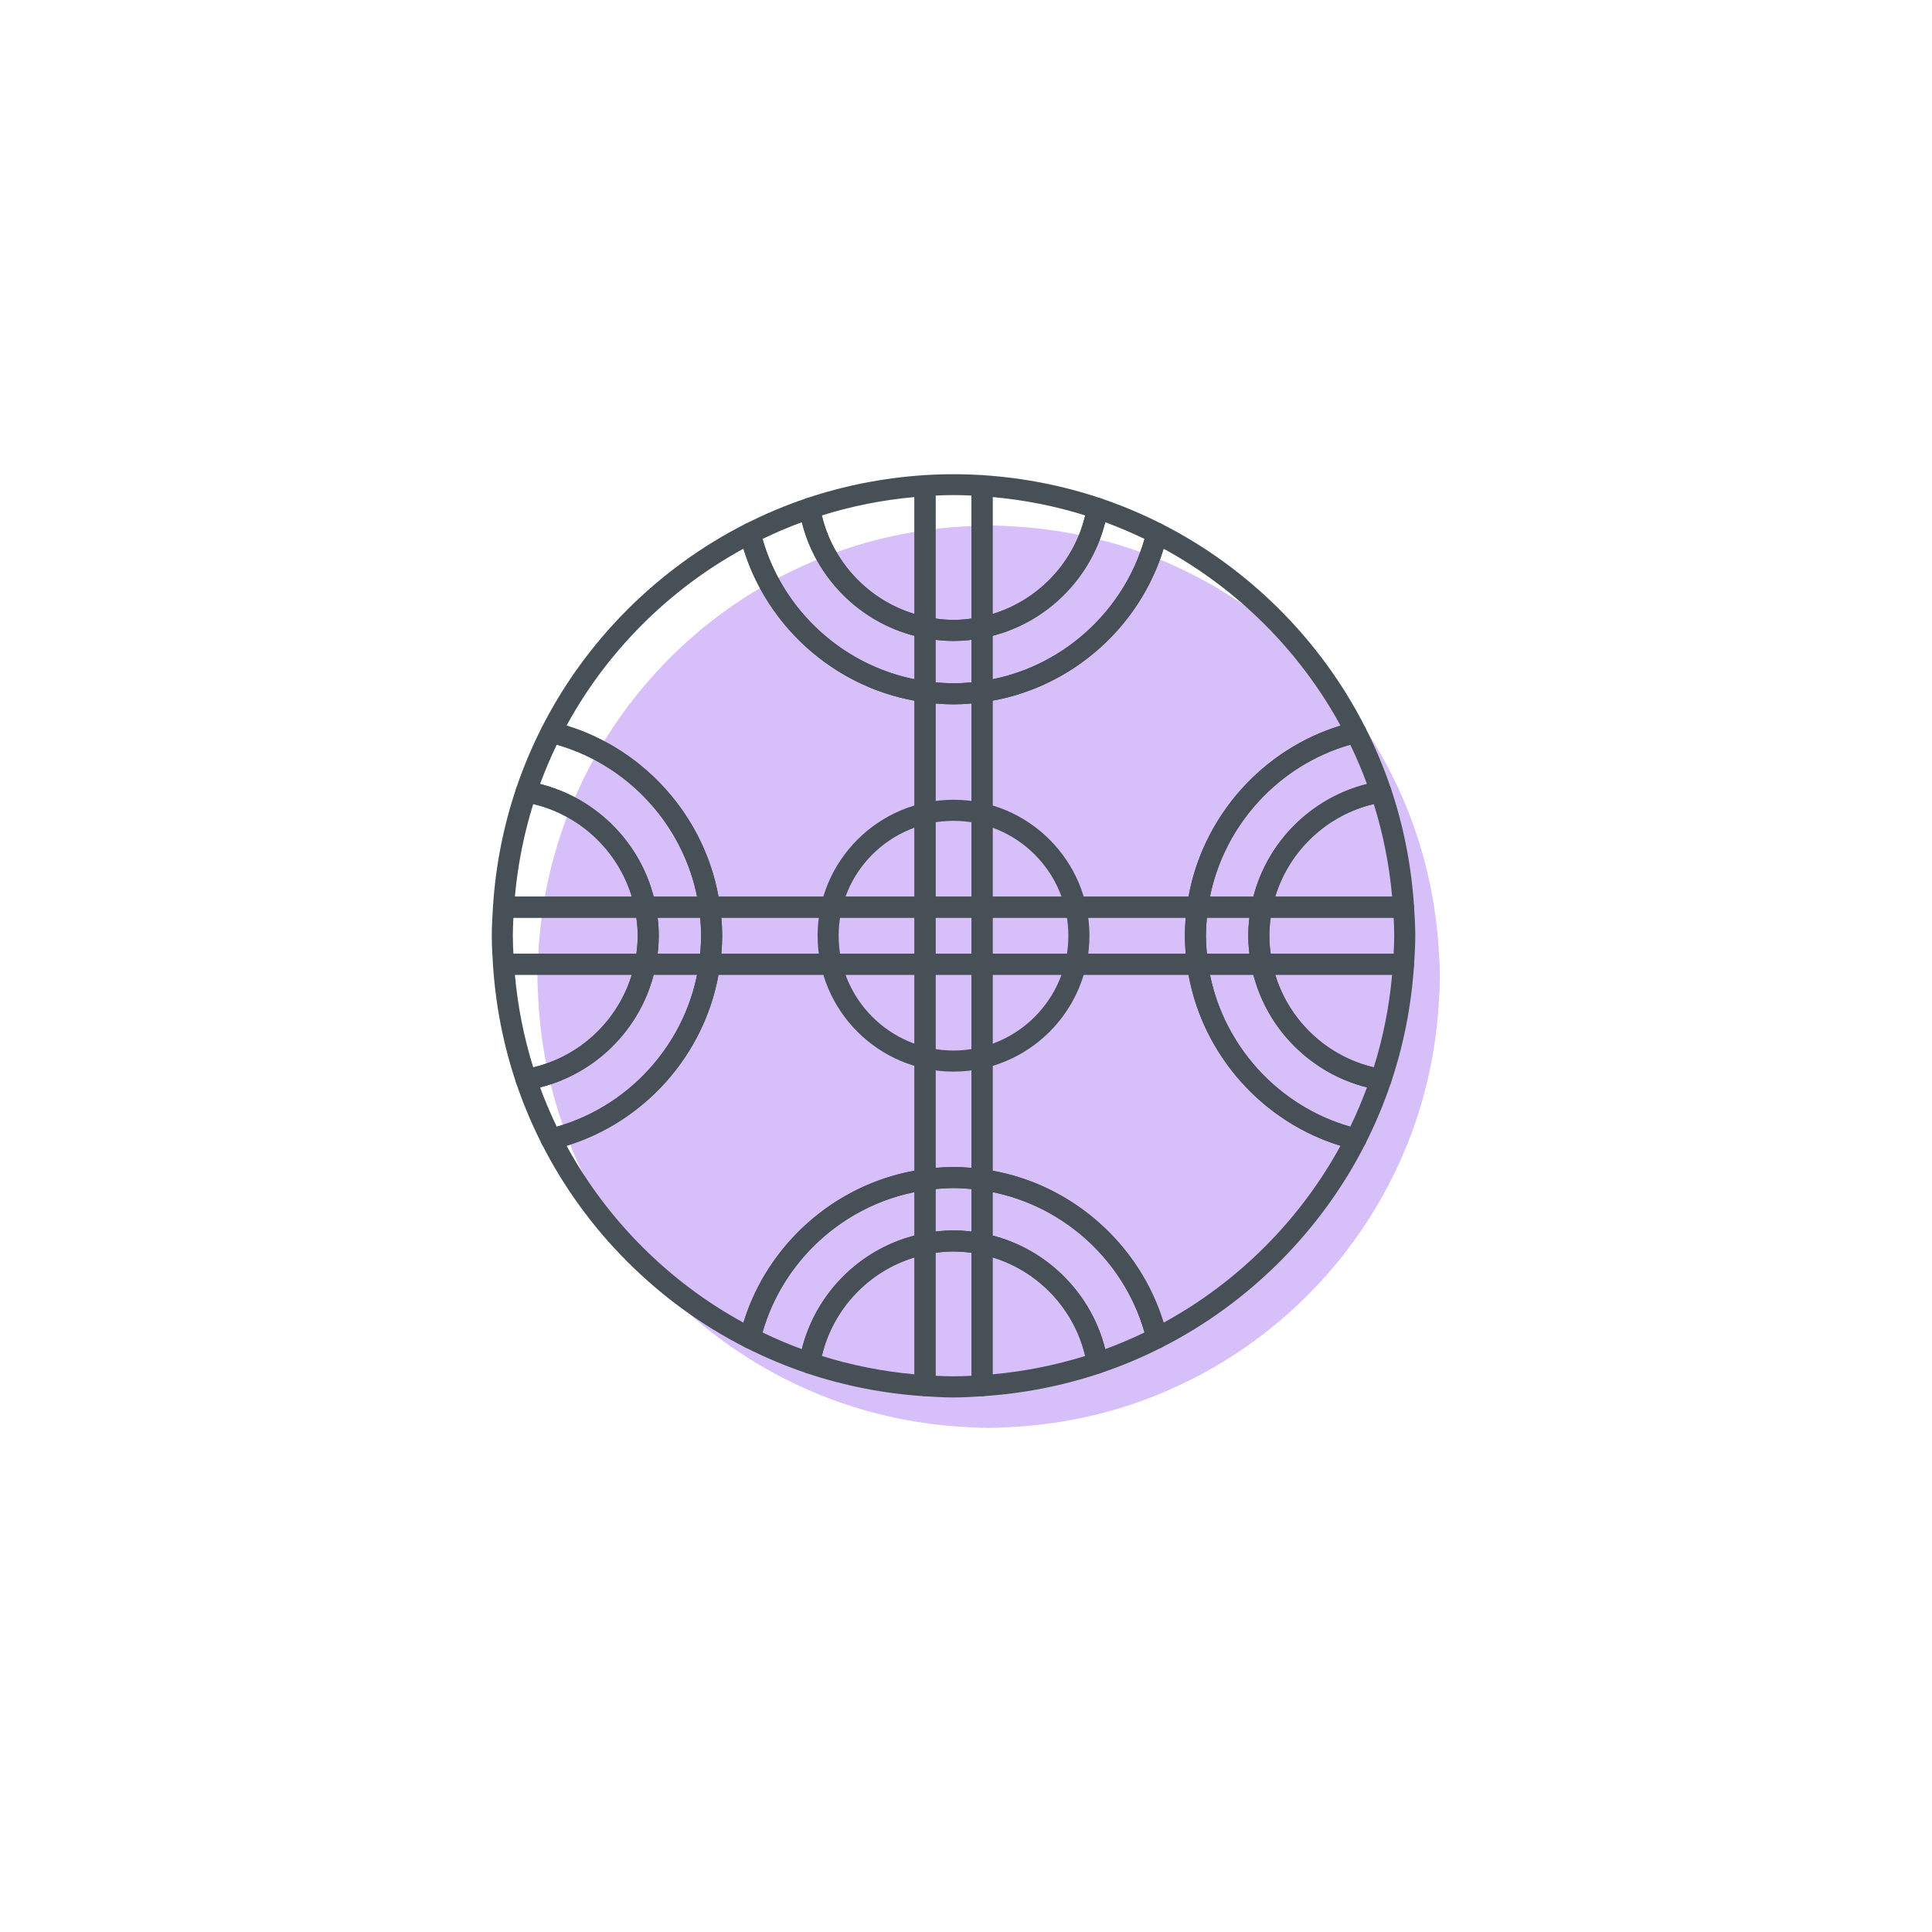 <svg width="110" height="110" viewBox="0 0 110 110" fill="none" xmlns="http://www.w3.org/2000/svg">
<g id="i-pue">
<g id="Group">
<path id="Fill 1" fill-rule="evenodd" clip-rule="evenodd" d="M81.911 53.983C81.764 51.703 81.325 49.502 80.624 47.419C80.23 46.248 79.752 45.117 79.2 44.028C76.727 39.147 72.751 35.169 67.869 32.697C66.78 32.145 65.65 31.668 64.478 31.273C62.395 30.572 60.194 30.134 57.914 29.985C57.376 29.951 56.837 29.918 56.29 29.918C55.742 29.918 55.204 29.951 54.666 29.985C52.385 30.134 50.184 30.572 48.1 31.273C46.93 31.668 45.799 32.145 44.71 32.697C39.828 35.169 35.851 39.147 33.379 44.028C32.828 45.117 32.349 46.248 31.955 47.419C31.254 49.502 30.816 51.703 30.668 53.983C30.633 54.522 30.599 55.06 30.599 55.608C30.599 56.154 30.633 56.694 30.668 57.231C30.816 59.513 31.254 61.712 31.955 63.797C32.349 64.968 32.827 66.099 33.379 67.188C35.851 72.069 39.828 76.046 44.71 78.519C45.799 79.07 46.93 79.547 48.1 79.942C50.184 80.642 52.385 81.082 54.666 81.23C55.204 81.264 55.742 81.297 56.29 81.297C56.837 81.297 57.376 81.264 57.914 81.23C60.194 81.082 62.395 80.642 64.478 79.942C65.65 79.547 66.78 79.07 67.869 78.519C72.751 76.046 76.727 72.069 79.2 67.188C79.752 66.099 80.23 64.968 80.624 63.797C81.325 61.712 81.764 59.513 81.911 57.231C81.946 56.694 81.98 56.154 81.98 55.608C81.98 55.06 81.946 54.522 81.911 53.983Z" fill="#D7BFF9"/>
<path id="Fill 4" fill-rule="evenodd" clip-rule="evenodd" d="M54.29 46.735C50.684 46.735 47.75 49.669 47.75 53.274C47.75 56.88 50.684 59.813 54.29 59.813C57.895 59.813 60.829 56.88 60.829 53.274C60.829 49.669 57.895 46.735 54.29 46.735ZM54.29 61.013C50.022 61.013 46.551 57.542 46.551 53.274C46.551 49.006 50.022 45.535 54.29 45.535C58.558 45.535 62.028 49.006 62.028 53.274C62.028 57.542 58.558 61.013 54.29 61.013Z" fill="#465056"/>
<path id="Fill 6" fill-rule="evenodd" clip-rule="evenodd" d="M52.666 67.166H52.676H52.666ZM32.258 65.236C34.562 69.465 38.099 73.001 42.328 75.306C43.689 70.864 47.485 67.482 52.066 66.654V55.498H40.909C40.082 60.079 36.699 63.874 32.258 65.236ZM42.71 76.785C42.617 76.785 42.524 76.763 42.438 76.72C37.476 74.206 33.357 70.088 30.844 65.124C30.761 64.961 30.757 64.768 30.834 64.602C30.911 64.435 31.061 64.312 31.239 64.27C35.735 63.194 39.177 59.395 39.803 54.817C39.844 54.52 40.098 54.298 40.397 54.298H52.666C52.997 54.298 53.266 54.566 53.266 54.898V67.166C53.266 67.466 53.045 67.72 52.747 67.76C48.169 68.387 44.369 71.828 43.294 76.324C43.251 76.503 43.129 76.652 42.962 76.729C42.882 76.766 42.796 76.785 42.71 76.785Z" fill="#465056"/>
<path id="Fill 8" fill-rule="evenodd" clip-rule="evenodd" d="M56.514 51.05H67.67C68.498 46.47 71.88 42.674 76.322 41.313C74.018 37.083 70.481 33.547 66.251 31.242C64.89 35.684 61.094 39.066 56.514 39.894V51.05ZM68.182 52.25H55.914C55.583 52.25 55.315 51.982 55.315 51.65V39.382C55.315 39.082 55.535 38.828 55.833 38.788C60.411 38.161 64.21 34.72 65.285 30.224C65.328 30.045 65.451 29.896 65.618 29.819C65.784 29.741 65.975 29.744 66.141 29.828C71.104 32.342 75.222 36.46 77.736 41.424C77.819 41.587 77.823 41.78 77.745 41.946C77.668 42.113 77.519 42.236 77.34 42.278C72.845 43.354 69.404 47.153 68.777 51.732C68.736 52.029 68.482 52.25 68.182 52.25Z" fill="#465056"/>
<path id="Fill 10" fill-rule="evenodd" clip-rule="evenodd" d="M56.514 66.654C61.094 67.482 64.89 70.864 66.251 75.306C70.481 73.002 74.018 69.465 76.322 65.236C71.88 63.875 68.498 60.078 67.67 55.498H56.514V66.654ZM65.869 76.785C65.784 76.785 65.698 76.766 65.618 76.729C65.451 76.652 65.328 76.503 65.285 76.324C64.21 71.828 60.411 68.387 55.833 67.76C55.535 67.72 55.315 67.466 55.315 67.166V54.898C55.315 54.567 55.583 54.298 55.914 54.298H68.182C68.482 54.298 68.736 54.52 68.777 54.817C69.404 59.395 72.845 63.194 77.34 64.27C77.519 64.313 77.668 64.435 77.745 64.602C77.823 64.768 77.819 64.961 77.736 65.125C75.222 70.088 71.104 74.206 66.141 76.72C66.055 76.763 65.962 76.785 65.869 76.785Z" fill="#465056"/>
<path id="Fill 12" fill-rule="evenodd" clip-rule="evenodd" d="M40.909 51.05H52.066V39.894C47.485 39.066 43.689 35.684 42.328 31.242C38.098 33.547 34.561 37.083 32.258 41.312C36.699 42.674 40.082 46.469 40.909 51.05ZM52.666 52.25H40.397C40.097 52.25 39.844 52.029 39.803 51.731C39.177 47.153 35.735 43.354 31.239 42.278C31.06 42.236 30.911 42.113 30.834 41.946C30.757 41.78 30.761 41.587 30.844 41.424C33.357 36.46 37.475 32.342 42.438 29.828C42.603 29.744 42.795 29.741 42.962 29.819C43.129 29.896 43.251 30.045 43.294 30.224C44.369 34.72 48.169 38.161 52.747 38.788C53.045 38.828 53.265 39.082 53.265 39.382V51.65C53.265 51.982 52.997 52.25 52.666 52.25Z" fill="#465056"/>
<path id="Fill 14" fill-rule="evenodd" clip-rule="evenodd" d="M56.514 54.298H67.51C67.478 53.939 67.462 53.6 67.462 53.274C67.462 52.948 67.478 52.609 67.51 52.25H56.514V54.298ZM68.182 55.498H55.914C55.583 55.498 55.315 55.23 55.315 54.898V51.65C55.315 51.319 55.583 51.05 55.914 51.05H68.182C68.355 51.05 68.52 51.125 68.634 51.256C68.747 51.386 68.8 51.559 68.777 51.731C68.7 52.299 68.661 52.804 68.661 53.274C68.661 53.744 68.7 54.249 68.777 54.818C68.8 54.989 68.747 55.162 68.634 55.293C68.52 55.423 68.355 55.498 68.182 55.498Z" fill="#465056"/>
<path id="Fill 16" fill-rule="evenodd" clip-rule="evenodd" d="M41.07 54.298H52.066V52.25H41.07C41.102 52.608 41.118 52.946 41.118 53.274C41.118 53.602 41.102 53.94 41.07 54.298ZM52.666 55.498H40.397C40.223 55.498 40.059 55.423 39.945 55.292C39.831 55.162 39.779 54.988 39.802 54.816C39.881 54.252 39.919 53.747 39.919 53.274C39.919 52.801 39.881 52.297 39.802 51.732C39.779 51.56 39.831 51.386 39.945 51.256C40.059 51.125 40.223 51.05 40.397 51.05H52.666C52.997 51.05 53.265 51.319 53.265 51.65V54.898C53.265 55.23 52.997 55.498 52.666 55.498Z" fill="#465056"/>
<path id="Fill 18" fill-rule="evenodd" clip-rule="evenodd" d="M54.29 66.445C54.617 66.445 54.956 66.461 55.314 66.493V55.498H53.266V66.493C53.624 66.461 53.963 66.445 54.29 66.445ZM52.666 67.766C52.521 67.766 52.382 67.714 52.271 67.618C52.141 67.504 52.066 67.339 52.066 67.166V54.898C52.066 54.566 52.335 54.298 52.666 54.298H55.914C56.245 54.298 56.514 54.566 56.514 54.898V67.166C56.514 67.339 56.439 67.504 56.309 67.618C56.177 67.732 56.005 67.782 55.833 67.76C54.699 67.606 53.877 67.606 52.747 67.76C52.721 67.764 52.693 67.766 52.666 67.766Z" fill="#465056"/>
<path id="Fill 20" fill-rule="evenodd" clip-rule="evenodd" d="M53.266 51.05H55.315V40.054C54.597 40.119 53.983 40.119 53.266 40.054V51.05ZM55.913 52.25H52.666C52.334 52.25 52.066 51.982 52.066 51.65V39.382C52.066 39.209 52.141 39.044 52.272 38.93C52.403 38.816 52.578 38.76 52.746 38.788C53.877 38.942 54.7 38.942 55.833 38.788C56.005 38.764 56.176 38.817 56.309 38.93C56.44 39.044 56.514 39.209 56.514 39.382V51.65C56.514 51.982 56.245 52.25 55.913 52.25Z" fill="#465056"/>
<path id="Fill 22" fill-rule="evenodd" clip-rule="evenodd" d="M53.266 54.298H55.315V52.25H53.266V54.298ZM55.914 55.498H52.666C52.335 55.498 52.066 55.23 52.066 54.898V51.65C52.066 51.319 52.335 51.05 52.666 51.05H55.914C56.245 51.05 56.514 51.319 56.514 51.65V54.898C56.514 55.23 56.245 55.498 55.914 55.498Z" fill="#465056"/>
<path id="Fill 24" fill-rule="evenodd" clip-rule="evenodd" d="M43.414 30.685C44.569 34.732 47.95 37.846 52.066 38.673V36.202C48.915 35.389 46.436 32.881 45.652 29.734C44.899 30.011 44.149 30.33 43.414 30.685ZM52.666 39.982C52.639 39.982 52.612 39.98 52.585 39.977C47.519 39.284 43.316 35.477 42.126 30.503C42.061 30.233 42.191 29.954 42.438 29.829C43.57 29.256 44.737 28.766 45.909 28.371C46.075 28.315 46.259 28.335 46.41 28.426C46.56 28.517 46.664 28.669 46.692 28.842C47.21 31.985 49.657 34.514 52.783 35.136C53.063 35.191 53.266 35.438 53.266 35.724V39.382C53.266 39.556 53.191 39.721 53.06 39.834C52.95 39.93 52.81 39.982 52.666 39.982Z" fill="#465056"/>
<path id="Fill 25" fill-rule="evenodd" clip-rule="evenodd" d="M56.514 36.202V38.673C60.63 37.846 64.01 34.732 65.165 30.684C64.431 30.33 63.682 30.012 62.927 29.734C62.143 32.881 59.665 35.389 56.514 36.202ZM55.914 39.982C55.77 39.982 55.63 39.93 55.52 39.834C55.389 39.721 55.315 39.556 55.315 39.382V35.724C55.315 35.438 55.517 35.191 55.797 35.136C58.922 34.514 61.369 31.985 61.887 28.842C61.915 28.669 62.019 28.516 62.169 28.426C62.321 28.335 62.504 28.315 62.67 28.371C63.845 28.766 65.012 29.257 66.141 29.828C66.388 29.954 66.518 30.233 66.453 30.503C65.263 35.477 61.06 39.284 55.995 39.976C55.968 39.98 55.942 39.982 55.914 39.982Z" fill="#465056"/>
<path id="Fill 26" fill-rule="evenodd" clip-rule="evenodd" d="M53.266 38.849C53.992 38.92 54.587 38.921 55.315 38.849V36.429C54.617 36.515 53.962 36.515 53.266 36.429V38.849ZM55.913 39.382H55.923H55.913ZM54.289 40.102C53.763 40.102 53.203 40.061 52.584 39.976C52.286 39.935 52.066 39.682 52.066 39.382V35.724C52.066 35.544 52.147 35.373 52.285 35.26C52.425 35.146 52.608 35.1 52.783 35.135C53.846 35.347 54.734 35.347 55.797 35.135C55.974 35.1 56.157 35.146 56.294 35.26C56.434 35.373 56.514 35.544 56.514 35.724V39.382C56.514 39.682 56.292 39.935 55.995 39.976C55.373 40.061 54.816 40.102 54.289 40.102Z" fill="#465056"/>
<path id="Fill 27" fill-rule="evenodd" clip-rule="evenodd" d="M46.793 29.346C47.42 32.013 49.451 34.165 52.066 34.956V28.301C50.266 28.463 48.497 28.813 46.793 29.346ZM52.666 36.324C52.627 36.324 52.588 36.32 52.549 36.312C48.937 35.594 46.106 32.67 45.509 29.037C45.461 28.747 45.631 28.465 45.909 28.371C48.064 27.646 50.325 27.203 52.627 27.054C52.81 27.043 52.955 27.101 53.076 27.215C53.197 27.328 53.266 27.487 53.266 27.653V35.724C53.266 35.904 53.186 36.074 53.047 36.188C52.939 36.277 52.804 36.324 52.666 36.324Z" fill="#465056"/>
<path id="Fill 28" fill-rule="evenodd" clip-rule="evenodd" d="M56.514 28.3V34.956C59.129 34.165 61.16 32.012 61.786 29.345C60.084 28.813 58.317 28.462 56.514 28.3ZM55.914 36.323C55.777 36.323 55.642 36.276 55.534 36.187C55.395 36.073 55.315 35.903 55.315 35.723V27.652C55.315 27.486 55.383 27.328 55.504 27.214C55.625 27.101 55.78 27.042 55.953 27.053C58.258 27.203 60.518 27.646 62.67 28.37C62.949 28.465 63.118 28.746 63.071 29.037C62.473 32.669 59.644 35.593 56.032 36.312C55.993 36.32 55.953 36.323 55.914 36.323Z" fill="#465056"/>
<path id="Fill 29" fill-rule="evenodd" clip-rule="evenodd" d="M53.266 35.218C53.971 35.319 54.609 35.319 55.315 35.218V28.217C54.633 28.178 53.944 28.178 53.266 28.217V35.218ZM54.289 36.493C53.727 36.493 53.158 36.434 52.548 36.312C52.267 36.256 52.066 36.01 52.066 35.724V27.653C52.066 27.336 52.312 27.074 52.627 27.054C53.727 26.982 54.849 26.982 55.953 27.054C56.269 27.074 56.514 27.336 56.514 27.653V35.724C56.514 36.01 56.312 36.256 56.032 36.312C55.422 36.434 54.852 36.493 54.289 36.493Z" fill="#465056"/>
<path id="Fill 30" fill-rule="evenodd" clip-rule="evenodd" d="M68.891 51.05H71.362C72.175 47.899 74.683 45.422 77.829 44.637C77.552 43.882 77.234 43.132 76.879 42.399C72.832 43.553 69.719 46.934 68.891 51.05ZM71.84 52.25H68.181C68.008 52.25 67.844 52.175 67.73 52.045C67.615 51.914 67.564 51.74 67.587 51.569C68.281 46.504 72.088 42.301 77.061 41.111C77.337 41.047 77.611 41.176 77.736 41.424C78.305 42.549 78.796 43.717 79.192 44.894C79.249 45.061 79.228 45.244 79.138 45.395C79.047 45.546 78.895 45.649 78.722 45.678C75.579 46.195 73.05 48.642 72.428 51.767C72.371 52.048 72.126 52.25 71.84 52.25Z" fill="#465056"/>
<path id="Fill 31" fill-rule="evenodd" clip-rule="evenodd" d="M68.891 55.498C69.719 59.614 72.832 62.995 76.879 64.149C77.236 63.413 77.553 62.664 77.829 61.911C74.683 61.127 72.175 58.649 71.362 55.498H68.891ZM77.201 65.454C77.154 65.454 77.108 65.448 77.061 65.437C72.088 64.247 68.281 60.044 67.587 54.979C67.564 54.808 67.615 54.634 67.73 54.503C67.844 54.373 68.008 54.298 68.181 54.298H71.84C72.126 54.298 72.371 54.5 72.428 54.781C73.05 57.906 75.579 60.353 78.722 60.87C78.895 60.899 79.046 61.002 79.138 61.153C79.228 61.304 79.249 61.487 79.192 61.653C78.799 62.825 78.309 63.992 77.736 65.124C77.632 65.33 77.422 65.454 77.201 65.454Z" fill="#465056"/>
<path id="Fill 32" fill-rule="evenodd" clip-rule="evenodd" d="M68.715 54.298H71.135C71.092 53.949 71.071 53.61 71.071 53.274C71.071 52.939 71.092 52.599 71.135 52.25H68.715C68.679 52.614 68.661 52.952 68.661 53.274C68.661 53.596 68.679 53.934 68.715 54.298ZM71.84 55.498H68.182C67.882 55.498 67.628 55.276 67.587 54.979C67.503 54.357 67.462 53.799 67.462 53.274C67.462 52.749 67.503 52.192 67.587 51.569C67.628 51.272 67.882 51.05 68.182 51.05H71.84C72.02 51.05 72.19 51.131 72.304 51.269C72.418 51.408 72.463 51.59 72.429 51.767C72.322 52.3 72.271 52.794 72.271 53.274C72.271 53.755 72.322 54.248 72.429 54.781C72.463 54.958 72.418 55.14 72.304 55.279C72.19 55.418 72.02 55.498 71.84 55.498Z" fill="#465056"/>
<path id="Fill 33" fill-rule="evenodd" clip-rule="evenodd" d="M72.607 51.05H79.262C79.101 49.25 78.751 47.481 78.217 45.778C75.551 46.404 73.398 48.435 72.607 51.05ZM79.911 52.25H71.839C71.66 52.25 71.49 52.17 71.376 52.03C71.261 51.892 71.216 51.709 71.251 51.533C71.97 47.92 74.894 45.091 78.526 44.493C78.82 44.446 79.098 44.616 79.192 44.894C79.918 47.049 80.361 49.308 80.509 51.612C80.52 51.777 80.461 51.94 80.348 52.06C80.235 52.181 80.077 52.25 79.911 52.25Z" fill="#465056"/>
<path id="Fill 34" fill-rule="evenodd" clip-rule="evenodd" d="M72.607 55.498C73.398 58.113 75.551 60.144 78.217 60.77C78.751 59.067 79.101 57.299 79.262 55.498H72.607ZM78.624 62.062C78.591 62.062 78.559 62.06 78.526 62.055C74.894 61.457 71.97 58.628 71.251 55.015C71.216 54.839 71.261 54.656 71.376 54.518C71.49 54.378 71.66 54.298 71.839 54.298H79.911C80.077 54.298 80.235 54.367 80.348 54.488C80.461 54.608 80.52 54.771 80.509 54.936C80.361 57.24 79.918 59.499 79.192 61.654C79.109 61.901 78.878 62.062 78.624 62.062Z" fill="#465056"/>
<path id="Fill 35" fill-rule="evenodd" clip-rule="evenodd" d="M72.346 54.298H79.348C79.367 53.959 79.381 53.618 79.381 53.274C79.381 52.93 79.367 52.59 79.348 52.25H72.346C72.296 52.604 72.271 52.942 72.271 53.274C72.271 53.606 72.296 53.944 72.346 54.298ZM79.911 55.498H71.84C71.554 55.498 71.307 55.296 71.251 55.015C71.13 54.403 71.072 53.834 71.072 53.274C71.072 52.714 71.13 52.145 71.251 51.533C71.307 51.253 71.554 51.05 71.84 51.05H79.911C80.228 51.05 80.49 51.296 80.51 51.611C80.546 52.162 80.58 52.714 80.58 53.274C80.58 53.835 80.546 54.386 80.51 54.937C80.49 55.253 80.228 55.498 79.911 55.498Z" fill="#465056"/>
<path id="Fill 36" fill-rule="evenodd" clip-rule="evenodd" d="M52.666 70.824H52.676H52.666ZM43.414 75.863C44.149 76.219 44.899 76.537 45.652 76.814C46.437 73.668 48.915 71.16 52.066 70.346V67.875C47.95 68.702 44.569 71.816 43.414 75.863ZM46.101 78.208C46.036 78.208 45.972 78.198 45.909 78.177C44.737 77.782 43.57 77.292 42.438 76.72C42.191 76.594 42.062 76.315 42.126 76.045C43.316 71.071 47.52 67.264 52.585 66.572C52.751 66.549 52.93 66.6 53.061 66.714C53.191 66.827 53.266 66.992 53.266 67.166V70.824C53.266 71.11 53.063 71.357 52.783 71.412C49.657 72.034 47.21 74.564 46.692 77.706C46.664 77.879 46.561 78.032 46.41 78.122C46.315 78.179 46.208 78.208 46.101 78.208Z" fill="#465056"/>
<path id="Fill 37" fill-rule="evenodd" clip-rule="evenodd" d="M56.514 70.346C59.665 71.16 62.143 73.668 62.927 76.814C63.682 76.536 64.431 76.218 65.165 75.864C64.01 71.816 60.63 68.702 56.514 67.875V70.346ZM62.479 78.208C62.371 78.208 62.264 78.179 62.169 78.122C62.019 78.032 61.915 77.879 61.887 77.706C61.369 74.564 58.922 72.035 55.797 71.412C55.517 71.357 55.315 71.11 55.315 70.824V67.166C55.315 66.992 55.389 66.827 55.52 66.714C55.651 66.599 55.821 66.546 55.995 66.572C61.06 67.264 65.263 71.071 66.453 76.045C66.518 76.315 66.388 76.594 66.141 76.72C65.012 77.291 63.845 77.782 62.67 78.177C62.608 78.198 62.543 78.208 62.479 78.208Z" fill="#465056"/>
<path id="Fill 38" fill-rule="evenodd" clip-rule="evenodd" d="M54.29 70.055C54.626 70.055 54.965 70.076 55.314 70.119V67.699C54.588 67.627 53.992 67.627 53.266 67.699V70.119C53.615 70.076 53.954 70.055 54.29 70.055ZM55.914 71.424C55.875 71.424 55.836 71.42 55.797 71.412C54.73 71.201 53.85 71.201 52.783 71.412C52.607 71.448 52.425 71.402 52.285 71.288C52.146 71.174 52.066 71.004 52.066 70.824V67.166C52.066 66.866 52.287 66.612 52.585 66.572C53.822 66.402 54.752 66.402 55.995 66.572C56.293 66.612 56.514 66.866 56.514 67.166V70.824C56.514 71.004 56.434 71.174 56.295 71.288C56.186 71.377 56.052 71.424 55.914 71.424Z" fill="#465056"/>
<path id="Fill 39" fill-rule="evenodd" clip-rule="evenodd" d="M46.793 77.203C48.496 77.735 50.265 78.086 52.066 78.248V71.593C49.451 72.384 47.42 74.536 46.793 77.203ZM52.666 79.496C52.653 79.496 52.641 79.495 52.627 79.495C50.323 79.345 48.063 78.902 45.909 78.178C45.631 78.084 45.461 77.802 45.509 77.511C46.106 73.879 48.936 70.955 52.549 70.236C52.727 70.201 52.907 70.246 53.047 70.361C53.186 70.474 53.266 70.645 53.266 70.825V78.896C53.266 79.062 53.197 79.22 53.076 79.334C52.965 79.438 52.818 79.496 52.666 79.496Z" fill="#465056"/>
<path id="Fill 40" fill-rule="evenodd" clip-rule="evenodd" d="M56.514 71.592V78.247C58.317 78.085 60.084 77.735 61.786 77.202C61.16 74.535 59.129 72.383 56.514 71.592ZM55.914 79.495C55.762 79.495 55.616 79.438 55.504 79.333C55.383 79.219 55.315 79.061 55.315 78.895V70.824C55.315 70.644 55.395 70.474 55.534 70.36C55.673 70.246 55.856 70.2 56.032 70.236C59.644 70.955 62.473 73.879 63.071 77.51C63.118 77.801 62.949 78.083 62.67 78.177C60.518 78.901 58.258 79.344 55.953 79.494C55.94 79.495 55.927 79.495 55.914 79.495Z" fill="#465056"/>
<path id="Fill 41" fill-rule="evenodd" clip-rule="evenodd" d="M53.266 78.332C53.944 78.37 54.633 78.37 55.315 78.332V71.331C54.608 71.23 53.972 71.23 53.266 71.331V78.332ZM54.289 79.565C53.728 79.565 53.178 79.531 52.627 79.495C52.312 79.474 52.066 79.212 52.066 78.896V70.825C52.066 70.539 52.269 70.292 52.548 70.236C53.773 69.993 54.806 69.993 56.032 70.236C56.312 70.292 56.514 70.539 56.514 70.825V78.896C56.514 79.212 56.269 79.474 55.953 79.495C55.401 79.531 54.849 79.565 54.289 79.565Z" fill="#465056"/>
<path id="Fill 42" fill-rule="evenodd" clip-rule="evenodd" d="M30.749 61.911C31.027 62.667 31.346 63.416 31.7 64.15C35.748 62.995 38.861 59.614 39.688 55.498H37.218C36.403 58.649 33.895 61.127 30.749 61.911ZM31.379 65.454C31.156 65.454 30.947 65.33 30.844 65.125C30.272 63.998 29.782 62.831 29.387 61.654C29.33 61.487 29.351 61.305 29.44 61.154C29.531 61.003 29.684 60.899 29.857 60.87C33 60.354 35.528 57.907 36.15 54.781C36.207 54.5 36.453 54.298 36.739 54.298H40.397C40.57 54.298 40.735 54.373 40.85 54.504C40.964 54.635 41.016 54.808 40.992 54.979C40.3 60.044 36.492 64.247 31.519 65.437C31.472 65.449 31.425 65.454 31.379 65.454Z" fill="#465056"/>
<path id="Fill 43" fill-rule="evenodd" clip-rule="evenodd" d="M37.218 51.05H39.689C38.862 46.934 35.748 43.553 31.7 42.399C31.346 43.132 31.028 43.882 30.749 44.637C33.896 45.422 36.404 47.899 37.218 51.05ZM40.398 52.25H36.739C36.453 52.25 36.207 52.048 36.151 51.767C35.529 48.642 33 46.195 29.858 45.678C29.684 45.649 29.531 45.546 29.441 45.395C29.351 45.244 29.33 45.061 29.387 44.894C29.783 43.717 30.274 42.549 30.844 41.424C30.969 41.177 31.244 41.048 31.519 41.111C36.492 42.301 40.3 46.504 40.992 51.569C41.016 51.74 40.964 51.914 40.85 52.045C40.736 52.175 40.571 52.25 40.398 52.25Z" fill="#465056"/>
<path id="Fill 44" fill-rule="evenodd" clip-rule="evenodd" d="M37.444 54.298H39.865C39.901 53.936 39.919 53.598 39.919 53.274C39.919 52.95 39.901 52.612 39.865 52.25H37.444C37.487 52.599 37.507 52.939 37.507 53.274C37.507 53.61 37.487 53.949 37.444 54.298ZM40.397 55.498H36.739C36.559 55.498 36.389 55.418 36.275 55.279C36.161 55.14 36.116 54.958 36.15 54.781C36.257 54.248 36.308 53.755 36.308 53.274C36.308 52.794 36.257 52.3 36.15 51.767C36.116 51.59 36.161 51.408 36.275 51.269C36.389 51.131 36.559 51.05 36.739 51.05H40.397C40.697 51.05 40.951 51.271 40.992 51.568C41.077 52.188 41.118 52.746 41.118 53.274C41.118 53.802 41.077 54.36 40.992 54.98C40.951 55.277 40.697 55.498 40.397 55.498Z" fill="#465056"/>
<path id="Fill 45" fill-rule="evenodd" clip-rule="evenodd" d="M29.316 51.05H35.971C35.18 48.435 33.027 46.404 30.361 45.778C29.828 47.481 29.477 49.25 29.316 51.05ZM36.739 52.25H28.668C28.502 52.25 28.343 52.181 28.23 52.06C28.117 51.94 28.058 51.777 28.069 51.612C28.217 49.308 28.661 47.049 29.386 44.894C29.48 44.616 29.761 44.446 30.052 44.493C33.684 45.091 36.608 47.92 37.328 51.533C37.362 51.709 37.317 51.892 37.203 52.03C37.088 52.17 36.919 52.25 36.739 52.25Z" fill="#465056"/>
<path id="Fill 46" fill-rule="evenodd" clip-rule="evenodd" d="M29.316 55.498C29.477 57.299 29.828 59.067 30.361 60.77C33.027 60.144 35.18 58.113 35.971 55.498H29.316ZM29.955 62.062C29.701 62.062 29.469 61.901 29.386 61.654C28.661 59.499 28.217 57.24 28.069 54.936C28.058 54.771 28.117 54.608 28.23 54.488C28.343 54.367 28.502 54.298 28.668 54.298H36.739C36.919 54.298 37.088 54.378 37.203 54.518C37.317 54.656 37.362 54.839 37.328 55.015C36.608 58.628 33.684 61.457 30.052 62.055C30.019 62.06 29.987 62.062 29.955 62.062Z" fill="#465056"/>
<path id="Fill 47" fill-rule="evenodd" clip-rule="evenodd" d="M29.232 54.298H36.233C36.283 53.944 36.308 53.606 36.308 53.274C36.308 52.942 36.283 52.604 36.233 52.25H29.232C29.212 52.59 29.199 52.93 29.199 53.274C29.199 53.618 29.212 53.959 29.232 54.298ZM36.739 55.498H28.668C28.351 55.498 28.089 55.253 28.069 54.937C28.033 54.386 28 53.835 28 53.274C28 52.714 28.033 52.162 28.069 51.611C28.089 51.296 28.351 51.05 28.668 51.05H36.739C37.025 51.05 37.272 51.253 37.328 51.533C37.449 52.145 37.507 52.714 37.507 53.274C37.507 53.834 37.449 54.403 37.328 55.015C37.272 55.296 37.025 55.498 36.739 55.498Z" fill="#465056"/>
</g>
</g>
</svg>
